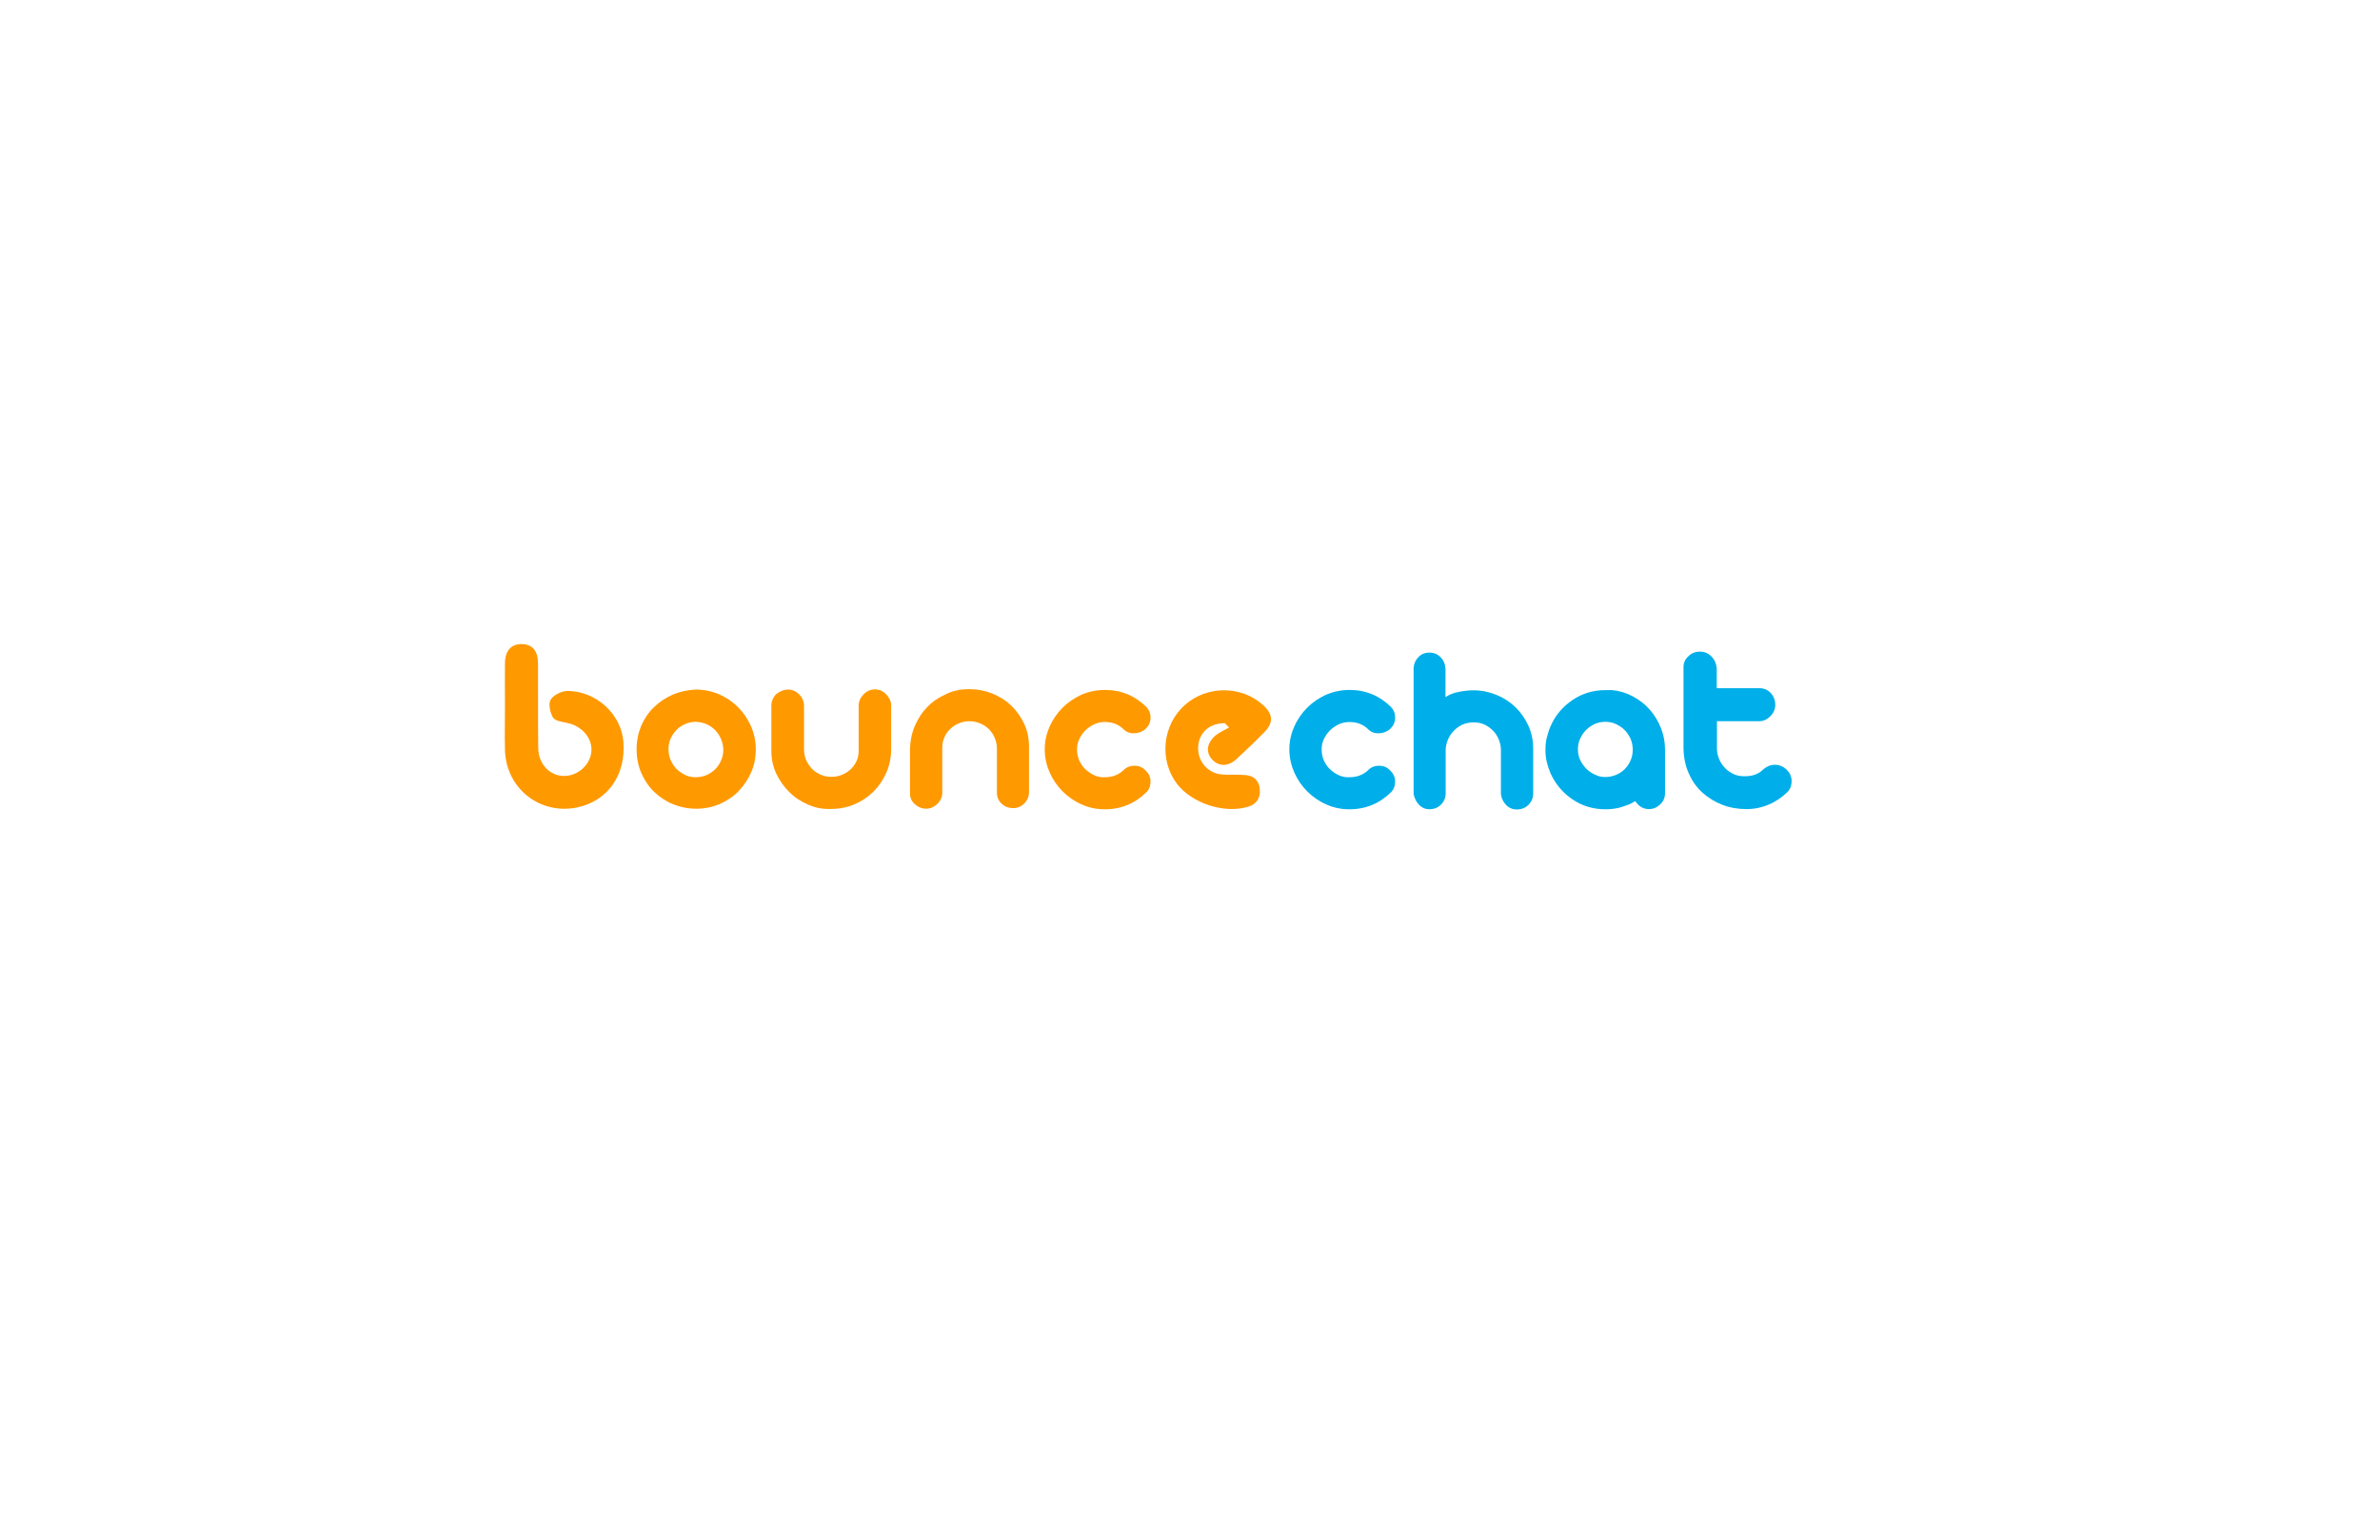 <?xml version="1.0" encoding="utf-8"?>
<!-- Generator: Adobe Illustrator 19.0.0, SVG Export Plug-In . SVG Version: 6.00 Build 0)  -->
<svg version="1.1" id="Layer_1" xmlns="http://www.w3.org/2000/svg" xmlns:xlink="http://www.w3.org/1999/xlink" x="0px" y="0px"
	 width="1224px" height="792px" viewBox="0 0 1224 792" style="enable-background:new 0 0 1224 792;" xml:space="preserve">
<style type="text/css">
	.st0{fill:#FF9900;}
	.st1{fill:#00AFE9;}
	.st2{fill-rule:evenodd;clip-rule:evenodd;fill:#FF9900;}
</style>
<path class="st0" d="M357.9,354.7c4.1,0,8.1,0.8,11.8,2.4c3.7,1.6,7,3.8,9.8,6.6c2.8,2.8,5,6,6.7,9.8c1.6,3.7,2.5,7.7,2.5,12
	c0,4.2-0.8,8.2-2.4,11.8c-1.6,3.7-3.8,6.9-6.5,9.7c-2.7,2.8-6,5-9.7,6.6c-3.7,1.6-7.7,2.4-12,2.4c-4.2,0-8.2-0.8-11.9-2.3
	c-3.7-1.5-7-3.7-9.8-6.4c-2.8-2.7-5-6-6.6-9.7c-1.6-3.7-2.4-7.8-2.4-12.2c0-4.2,0.8-8.2,2.3-11.9c1.6-3.7,3.7-6.9,6.5-9.6
	c2.7-2.7,6-4.9,9.8-6.6C349.6,355.8,353.6,354.9,357.9,354.7z M357.9,371.3c-1.9,0-3.8,0.4-5.4,1.1c-1.7,0.7-3.2,1.7-4.5,3
	c-1.3,1.3-2.3,2.8-3.1,4.5c-0.8,1.7-1.1,3.6-1.1,5.6c0,1.9,0.4,3.8,1.1,5.5c0.8,1.7,1.8,3.3,3.1,4.6c1.3,1.3,2.8,2.3,4.5,3.1
	c1.7,0.8,3.5,1.1,5.4,1.1c1.9,0,3.8-0.4,5.5-1.1c1.7-0.8,3.2-1.8,4.5-3.1c1.3-1.3,2.3-2.8,3-4.6c0.8-1.7,1.1-3.6,1.1-5.5
	c-0.2-3.9-1.6-7.2-4.2-9.9C365.3,373,362,371.5,357.9,371.3z"/>
<path class="st0" d="M405.2,354.7c2.2,0,4.1,0.8,5.8,2.5c1.7,1.6,2.5,3.7,2.5,6v22.3c0,1.9,0.4,3.8,1.1,5.5c0.8,1.7,1.8,3.2,3,4.5
	c1.3,1.3,2.8,2.3,4.5,3c1.7,0.8,3.6,1.1,5.5,1.1c1.9,0,3.6-0.3,5.3-1c1.7-0.7,3.2-1.6,4.5-2.8c1.3-1.2,2.3-2.6,3.1-4.3
	c0.8-1.7,1.1-3.5,1.1-5.4v-23.1c0-2.1,0.8-4,2.4-5.7c1.6-1.7,3.5-2.6,5.8-2.7c2.3,0,4.2,0.8,5.9,2.5c1.6,1.6,2.5,3.5,2.6,5.5v22.8
	c0,4.2-0.8,8.2-2.4,11.9c-1.6,3.7-3.8,7-6.6,9.8c-2.8,2.8-6,5-9.8,6.6c-3.7,1.6-7.7,2.4-12,2.4c-4.1,0.2-7.9-0.5-11.7-2.1
	c-3.7-1.6-7-3.7-9.8-6.5c-2.8-2.7-5.1-6-6.8-9.6c-1.7-3.7-2.5-7.5-2.5-11.6v-23.3c0-2.2,0.8-4.1,2.3-5.8
	C400.9,355.7,402.8,354.8,405.2,354.7z"/>
<path class="st0" d="M498.5,354.5c4.1,0,7.9,0.7,11.7,2.2c3.7,1.5,7,3.5,9.8,6.2c2.8,2.7,5,5.8,6.7,9.4c1.7,3.6,2.5,7.6,2.5,11.8
	v23.4c0,2.2-0.8,4.1-2.3,5.7c-1.6,1.6-3.5,2.5-5.8,2.5c-2.3,0-4.2-0.7-5.9-2.2c-1.6-1.5-2.5-3.4-2.5-5.6v-22.8
	c0-1.9-0.4-3.8-1.1-5.5c-0.7-1.7-1.7-3.2-3-4.5c-1.3-1.3-2.8-2.3-4.6-3c-1.7-0.8-3.6-1.1-5.6-1.1c-1.9,0-3.6,0.4-5.3,1.1
	c-1.7,0.7-3.2,1.7-4.4,2.9c-1.3,1.2-2.3,2.6-3,4.3c-0.8,1.7-1.1,3.5-1.1,5.3v23.1c0,2.2-0.8,4.1-2.5,5.8c-1.7,1.6-3.6,2.5-5.8,2.5
	c-2.2,0-4.1-0.8-5.8-2.3c-1.7-1.5-2.5-3.4-2.5-5.6v-22.8c0.1-4.2,0.9-8.2,2.5-11.9c1.6-3.7,3.7-7,6.5-9.8c2.7-2.8,6-5,9.7-6.6
	C490,355.3,494.1,354.5,498.5,354.5z"/>
<path class="st0" d="M568.2,354.9c8.4,0,15.6,3,21.5,8.9c1.4,1.6,2.1,3.5,2,5.7c-0.1,2.2-1,4-2.5,5.4c-1.5,1.4-3.5,2.2-5.8,2.3
	c-2.4,0.1-4.3-0.7-5.8-2.3c-2.6-2.4-5.7-3.5-9.4-3.5c-1.9,0-3.8,0.4-5.5,1.2c-1.7,0.8-3.3,1.9-4.6,3.2c-1.3,1.3-2.3,2.8-3.1,4.5
	c-0.8,1.7-1.1,3.5-1.1,5.3c0,1.9,0.4,3.8,1.1,5.5c0.8,1.7,1.8,3.3,3.2,4.6c1.4,1.3,2.9,2.3,4.6,3.1c1.7,0.8,3.5,1.1,5.4,1
	c3.7,0,6.8-1.1,9.4-3.4c1.5-1.7,3.5-2.5,5.8-2.5c2.4,0,4.3,0.8,5.8,2.5c0.8,0.7,1.4,1.5,1.8,2.4c0.4,0.9,0.7,1.9,0.7,2.9
	c0,1-0.1,2-0.4,3c-0.3,1-0.8,1.8-1.5,2.6c-3,3-6.2,5.2-9.8,6.7c-3.5,1.5-7.5,2.3-11.8,2.3c-4.2,0-8.2-0.8-11.9-2.5
	c-3.7-1.6-7-3.9-9.8-6.7c-2.8-2.8-5-6-6.7-9.8c-1.6-3.7-2.5-7.6-2.5-11.8c0-4.1,0.8-7.9,2.5-11.7c1.6-3.7,3.9-7,6.7-9.8
	c2.8-2.8,6.1-5,9.8-6.7C560.1,355.7,564,354.9,568.2,354.9z"/>
<path class="st1" d="M694,354.9c8.4,0,15.6,3,21.5,8.9c1.4,1.6,2.1,3.5,2,5.7c-0.1,2.2-1,4-2.5,5.4c-1.5,1.4-3.5,2.2-5.8,2.3
	c-2.4,0.1-4.3-0.7-5.8-2.3c-2.6-2.4-5.7-3.5-9.4-3.5c-1.9,0-3.8,0.4-5.5,1.2c-1.7,0.8-3.3,1.9-4.6,3.2c-1.3,1.3-2.3,2.8-3.1,4.5
	c-0.8,1.7-1.1,3.5-1.1,5.3c0,1.9,0.4,3.8,1.1,5.5c0.8,1.7,1.8,3.3,3.2,4.6c1.3,1.3,2.9,2.3,4.6,3.1c1.7,0.8,3.5,1.1,5.4,1
	c3.7,0,6.8-1.1,9.4-3.4c1.5-1.7,3.5-2.5,5.8-2.5c2.4,0,4.3,0.8,5.8,2.5c0.8,0.7,1.3,1.5,1.8,2.4c0.4,0.9,0.7,1.9,0.7,2.9
	c0,1-0.1,2-0.4,3c-0.3,1-0.8,1.8-1.5,2.6c-3,3-6.2,5.2-9.8,6.7c-3.5,1.5-7.5,2.3-11.8,2.3c-4.2,0-8.2-0.8-11.9-2.5
	c-3.7-1.6-7-3.9-9.8-6.7c-2.8-2.8-5-6-6.7-9.8c-1.6-3.7-2.5-7.6-2.5-11.8c0-4.1,0.8-7.9,2.5-11.7c1.6-3.7,3.9-7,6.7-9.8
	c2.8-2.8,6.1-5,9.8-6.7C686,355.7,689.9,354.9,694,354.9z"/>
<path class="st1" d="M735.2,335.7c2.2,0,4.1,0.8,5.6,2.3c1.6,1.5,2.4,3.5,2.6,6v14.6c1.9-1.3,4.2-2.2,6.8-2.7
	c2.6-0.5,5.1-0.8,7.5-0.8c4.1,0,8.1,0.8,11.8,2.3c3.7,1.5,7,3.6,9.8,6.3c2.8,2.7,5,5.9,6.7,9.5c1.6,3.6,2.5,7.5,2.5,11.7v23.2
	c0,2.3-0.8,4.2-2.3,5.8c-1.6,1.6-3.5,2.4-5.9,2.5c-2.2,0-4.1-0.7-5.6-2.2c-1.5-1.5-2.5-3.4-2.8-5.6v-22.8c0-1.9-0.4-3.7-1.1-5.4
	c-0.7-1.7-1.7-3.3-3-4.6c-1.3-1.3-2.7-2.3-4.4-3.1c-1.7-0.8-3.5-1.1-5.6-1.1c-3.8,0-7,1.3-9.7,3.9c-2.7,2.6-4.2,5.8-4.6,9.6v22.9
	c0,2.3-0.8,4.2-2.3,5.8c-1.6,1.6-3.5,2.4-5.9,2.5c-2.1,0-3.9-0.7-5.4-2.2c-1.5-1.5-2.4-3.4-2.9-5.6v-65.1c0.2-2.1,1-3.9,2.5-5.4
	C730.9,336.5,732.8,335.7,735.2,335.7z"/>
<path class="st1" d="M829.2,355c3.8,0.4,7.4,1.5,10.7,3.3c3.3,1.8,6.2,4,8.6,6.8c2.4,2.7,4.3,5.9,5.7,9.4c1.4,3.5,2.1,7.2,2.1,11.1
	V408c0,2.3-0.8,4.2-2.5,5.8c-1.7,1.6-3.6,2.4-5.7,2.4c-3,0-5.3-1.4-7.1-4.1c-0.4,0.2-0.8,0.4-1.1,0.6c-0.3,0.2-0.7,0.4-1,0.6
	c-2,0.9-4.1,1.6-6.2,2.2c-2.2,0.5-4.5,0.8-7,0.8c-6.3,0-12-1.7-17-5.1c-5-3.4-8.7-7.8-11.2-13.2c-0.8-1.9-1.5-3.9-2-6
	c-0.5-2-0.7-4.1-0.7-6.3c0-2.2,0.2-4.3,0.7-6.3c0.5-2,1.1-4,2-6c2.4-5.5,6.2-9.9,11.2-13.3c5-3.4,10.6-5.1,17-5.1c0.7,0,1.3,0,1.8,0
	C828.1,354.9,828.6,354.9,829.2,355z M825.6,399.7c1.9,0,3.8-0.4,5.5-1.1c1.7-0.7,3.2-1.7,4.5-3c1.3-1.3,2.3-2.8,3-4.5
	c0.8-1.7,1.1-3.6,1.1-5.6c0-1.9-0.4-3.7-1.1-5.4c-0.8-1.7-1.8-3.3-3.1-4.6c-1.3-1.3-2.8-2.3-4.6-3.1c-1.7-0.8-3.5-1.1-5.4-1.1
	c-1.9,0-3.6,0.4-5.3,1.1c-1.7,0.8-3.2,1.8-4.5,3.1c-1.3,1.3-2.3,2.8-3.1,4.6c-0.8,1.7-1.1,3.5-1.1,5.4c0,1.9,0.4,3.8,1.2,5.5
	c0.8,1.7,1.9,3.2,3.2,4.5c1.3,1.3,2.8,2.3,4.5,3C822.1,399.4,823.8,399.7,825.6,399.7z"/>
<path class="st1" d="M874.2,335.2c2.4,0,4.3,0.8,6,2.5c1.6,1.6,2.5,3.7,2.7,6.1V354h21.8c2.5,0,4.4,0.8,6,2.5c1.5,1.7,2.3,3.7,2.3,6
	c0,2.2-0.8,4.2-2.5,5.9c-1.7,1.7-3.6,2.6-5.7,2.6h-21.8v13.9c0,1.9,0.4,3.8,1.1,5.5c0.7,1.7,1.7,3.3,3,4.6c1.3,1.4,2.8,2.4,4.5,3.2
	c1.7,0.8,3.6,1.1,5.6,1.1c2.2,0,4.1-0.3,5.6-0.9c1.6-0.6,2.9-1.5,4.1-2.7c1.8-1.5,3.7-2.3,5.9-2.3c2.2,0,4.2,0.8,6,2.5
	c0.8,0.8,1.5,1.6,1.9,2.6c0.4,1,0.7,2,0.7,3c0,1.1-0.1,2.1-0.4,3.1c-0.3,1-0.9,1.9-1.6,2.7c-3,2.9-6.2,5.1-9.8,6.6
	c-3.5,1.5-7.3,2.3-11.4,2.3c-4.4,0-8.5-0.7-12.4-2.2c-3.9-1.5-7.3-3.6-10.3-6.3c-3-2.7-5.3-6-7-9.9c-1.7-3.8-2.6-8.1-2.7-12.9v-41.7
	c0-2.3,0.9-4.2,2.6-5.7C869.9,336,871.9,335.2,874.2,335.2z"/>
<path class="st2" d="M259.7,363.4c0-7.5-0.1-15,0-22.4c0.1-6.4,3.3-9.7,8.6-9.7c5.4,0.1,8.3,3.3,8.4,9.8c0.1,14.5-0.1,29,0.1,43.6
	c0.1,9.6,7.8,16.1,16.4,14.1c6.3-1.5,11-7.2,11-13.3c-0.1-6.5-5.3-12.1-12.4-13.6c-2.6-0.6-6.3-1-7.4-2.8c-1.5-2.5-2.5-7.1-1.2-9.2
	c1.5-2.5,5.8-4.5,8.8-4.5c14.8,0.2,27.4,12,28.6,26c1.4,17.1-7.9,30.5-23.6,33.9c-19.2,4.1-36.8-9.7-37.3-29.5
	C259.5,378.3,259.7,370.8,259.7,363.4"/>
<path class="st2" d="M629.9,372c-7.9,0-13.3,4.8-13.7,12.2c-0.4,7.3,4.9,13.6,12.3,14.2c4,0.3,8-0.1,12,0.3c4.3,0.3,7,2.8,7.4,7.2
	c0.4,4.6-1.6,7.8-6.1,9.1c-12.3,3.7-28.8-1.8-36.5-11.8c-9.3-12.3-7.5-30.3,4.1-40.6c11.4-10.1,29.2-10,40.3,0.2
	c5.1,4.7,5.3,9.1,0.4,14c-4.6,4.6-9.3,9.2-14.1,13.6c-4.2,3.9-8.9,4-12.3,0.6c-3.5-3.5-3.4-8.1,0.9-12.2c2.1-2,5-3.1,7.5-4.6
	C631.3,373.4,630.6,372.7,629.9,372"/>
</svg>
